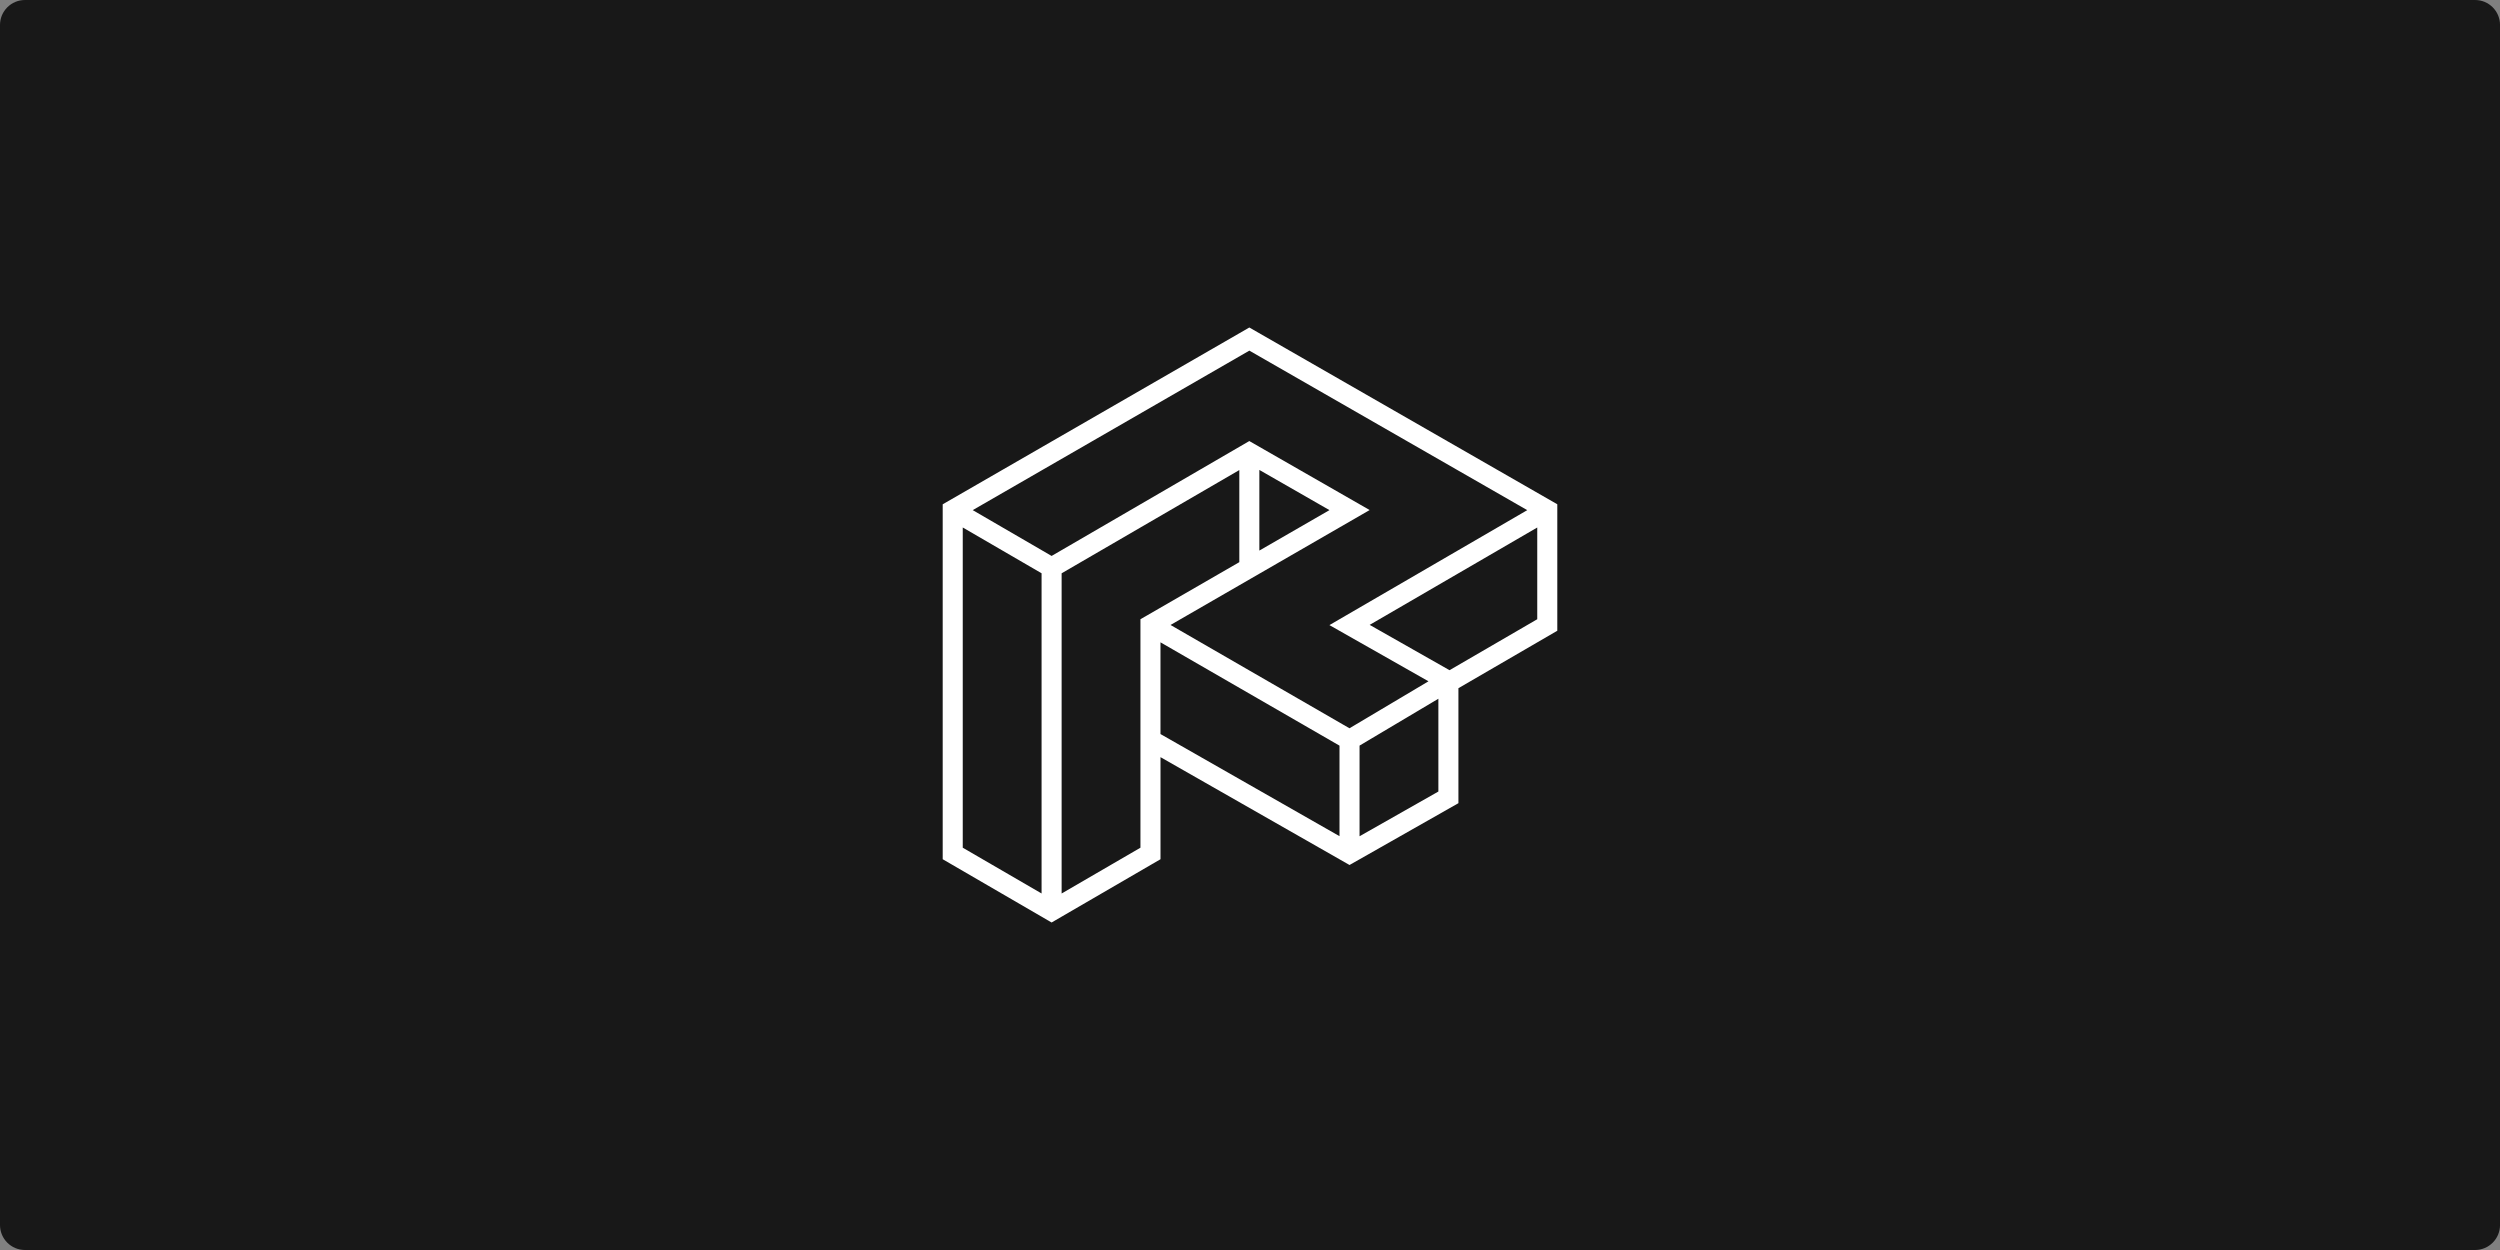 <?xml version="1.0" encoding="utf-8"?>
<!-- Generator: Adobe Illustrator 23.0.3, SVG Export Plug-In . SVG Version: 6.00 Build 0)  -->
<svg version="1.1" id="Layer_1" xmlns="http://www.w3.org/2000/svg" xmlns:xlink="http://www.w3.org/1999/xlink" x="0px" y="0px"
	 viewBox="0 0 1000 500" style="enable-background:new 0 0 1000 500;" xml:space="preserve">
<rect x="0" y="0" width="1000" height="500" fill="#808080" stroke="none"/>
<style type="text/css">
	.st0{fill:#181818;}
	.st1{fill:#FFFFFF;}
</style>
<path class="st0" d="M990.01,500H9.99C4.47,500,0,495.53,0,490.01V9.99C0,4.47,4.47,0,9.99,0h980.03c5.52,0,9.99,4.47,9.99,9.99
	v480.03C1000,495.53,995.53,500,990.01,500z"/>
<path class="st1" d="M499.73,131l-122.65,70.72v141.97L420.64,369l43.56-25.31v-40.83L539.81,346l43.56-24.73v-45.99l39.55-22.98
	v-50.59L499.73,131z M499.74,140.25l111.16,63.81l-79.13,45.98l39.62,22.48l-31.6,18.79l-71.58-41.32l79.65-45.97l-48.14-27.6
	l-79.08,45.96l-31.55-18.33L499.74,140.25z M503.74,187.97l28.04,16.08l-28.04,16.18V187.97z M385.1,339.08V210.99l31.53,18.32
	v128.08L385.1,339.08z M456.18,339.08l-31.53,18.32V229.32l71.08-41.3v36.84l-39.55,22.83V339.08z M464.19,256.93l71.61,41.33v36.21
	l-71.61-40.85V256.93z M543.82,334.5v-36.26l31.53-18.75v37.12L543.82,334.5z M579.81,268.08l-31.94-18.13L614.9,211v36.69
	L579.81,268.08z"/>
</svg>
